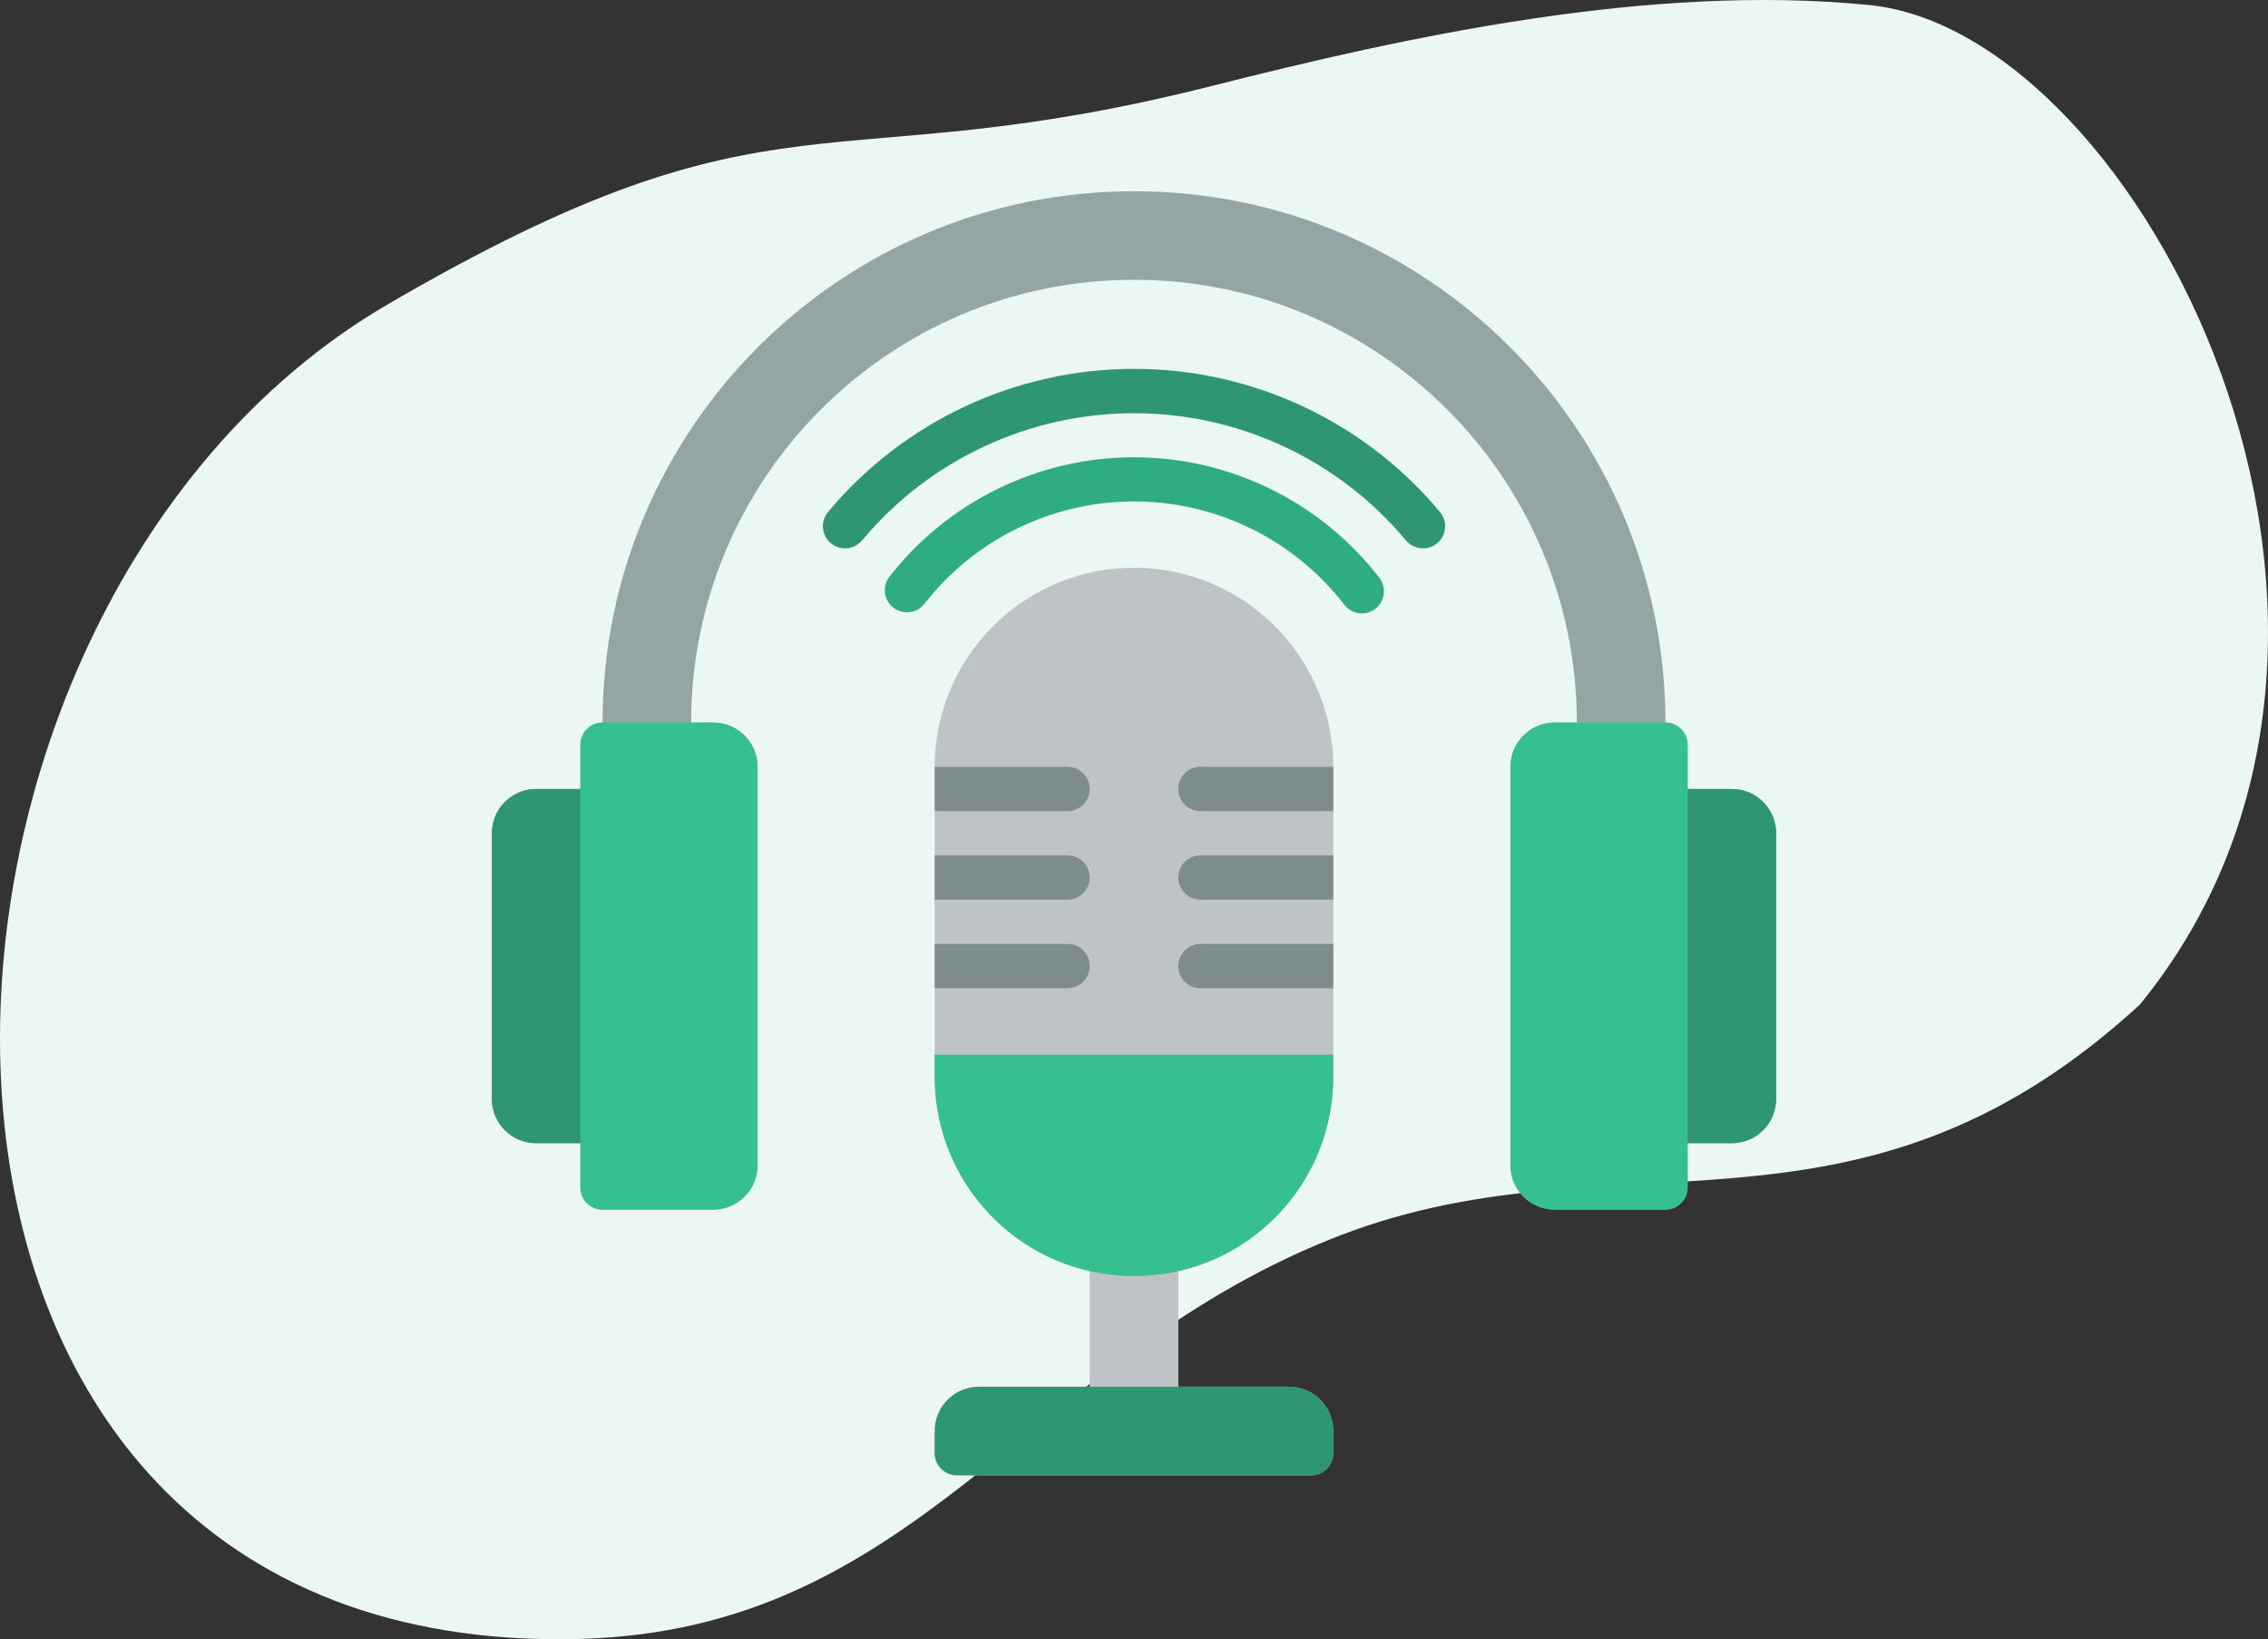 <svg width="83" height="60" viewBox="0 0 83 60" fill="none" xmlns="http://www.w3.org/2000/svg">
<rect x="0" y="0" width="83" height="60" fill="#333333" stroke="none"/>
<path d="M14.175 11.149C-5.225 22.476 -6.385 60.722 21.209 59.99C33.548 59.661 37.441 49.947 48.576 45.404C59.031 41.136 67.757 46.464 78.31 36.772C89.549 23.007 78.31 1.185 68.429 0.187C60.382 -0.626 51.383 1.365 44.352 3.145C30.099 6.754 28.59 2.736 14.175 11.149Z" fill="#EAF7F2"/>
<g clip-path="url(#clip0)">
<path d="M63.379 28.879H61.759V27.259C61.759 26.811 61.396 26.448 60.948 26.448C60.948 15.707 52.241 7 41.5 7C30.759 7 22.052 15.707 22.052 26.448C21.604 26.448 21.241 26.811 21.241 27.259V28.879H19.621C18.726 28.879 18 29.605 18 30.5V40.224C18 41.119 18.726 41.845 19.621 41.845H21.241V43.465C21.241 43.913 21.604 44.276 22.052 44.276H26.103C26.998 44.276 27.724 43.55 27.724 42.655V28.069C27.724 27.174 26.998 26.448 26.103 26.448H25.293C25.293 17.497 32.549 10.241 41.5 10.241C50.451 10.241 57.707 17.497 57.707 26.448H56.897C56.002 26.448 55.276 27.174 55.276 28.069V42.655C55.276 43.55 56.002 44.276 56.897 44.276H60.948C61.396 44.276 61.759 43.913 61.759 43.465V41.845H63.379C64.274 41.845 65 41.119 65 40.224V30.5C65 29.605 64.274 28.879 63.379 28.879Z" fill="#95A5A5"/>
<path d="M46.654 22.915C44.568 20.832 41.433 20.209 38.71 21.337C35.986 22.465 34.209 25.121 34.207 28.069V39.414C34.205 42.819 36.559 45.772 39.879 46.529V50.759H35.828C34.932 50.759 34.207 51.484 34.207 52.38V53.19C34.207 53.637 34.57 54 35.017 54H47.983C48.43 54 48.793 53.637 48.793 53.19V52.38C48.793 51.484 48.067 50.759 47.172 50.759H43.121V46.529C46.44 45.772 48.795 42.819 48.793 39.414V28.069C48.791 26.136 48.022 24.282 46.654 22.915Z" fill="#BDC3C7"/>
<path d="M27.724 28.069V42.655C27.724 43.55 26.999 44.276 26.104 44.276H22.052C21.604 44.276 21.241 43.913 21.241 43.465V27.259C21.241 26.811 21.604 26.448 22.052 26.448H26.104C26.999 26.448 27.724 27.174 27.724 28.069Z" fill="#37C08F"/>
<path d="M21.241 28.879V41.844H19.621C18.726 41.844 18 41.119 18 40.224V30.5C18 29.605 18.726 28.879 19.621 28.879H21.241Z" fill="#2E9670"/>
<path d="M61.759 27.259V43.465C61.759 43.913 61.396 44.276 60.948 44.276H56.897C56.002 44.276 55.276 43.55 55.276 42.655V28.069C55.276 27.174 56.002 26.448 56.897 26.448H60.948C61.396 26.448 61.759 26.811 61.759 27.259Z" fill="#37C08F"/>
<path d="M65 30.5V40.224C65 41.119 64.274 41.844 63.379 41.844H61.758V28.879H63.379C64.274 28.879 65 29.605 65 30.5Z" fill="#2E9670"/>
<path d="M52.075 20.07C51.834 20.071 51.605 19.964 51.451 19.779C48.988 16.829 45.343 15.125 41.5 15.125C37.657 15.125 34.013 16.829 31.549 19.779C31.364 20.002 31.074 20.109 30.788 20.06C30.502 20.011 30.264 19.813 30.164 19.541C30.064 19.269 30.116 18.965 30.301 18.742C33.072 15.421 37.175 13.501 41.5 13.501C45.825 13.501 49.928 15.421 52.699 18.742C52.837 18.907 52.903 19.12 52.883 19.335C52.864 19.549 52.76 19.747 52.594 19.884C52.448 20.005 52.264 20.071 52.075 20.07Z" fill="#2E9670"/>
<path d="M49.838 22.453C49.588 22.453 49.351 22.336 49.198 22.137C47.357 19.751 44.514 18.354 41.5 18.354C38.486 18.354 35.643 19.751 33.802 22.137C33.52 22.459 33.036 22.506 32.697 22.245C32.358 21.983 32.281 21.503 32.521 21.148C34.669 18.367 37.986 16.738 41.5 16.738C45.014 16.738 48.33 18.367 50.478 21.148C50.751 21.502 50.685 22.009 50.333 22.283C50.191 22.393 50.017 22.453 49.838 22.453Z" fill="#2FAD80"/>
<path d="M48.793 38.603V39.414C48.795 42.819 46.44 45.772 43.121 46.529C42.053 46.766 40.947 46.766 39.879 46.529C36.559 45.772 34.205 42.819 34.207 39.414L34.207 38.603H48.793Z" fill="#37C08F"/>
<path d="M48.793 52.38V53.19C48.793 53.637 48.43 54 47.983 54H35.017C34.57 54 34.207 53.637 34.207 53.19V52.38C34.207 51.484 34.932 50.759 35.828 50.759H47.172C48.067 50.759 48.793 51.484 48.793 52.38Z" fill="#2E9670"/>
<path d="M39.879 28.879C39.879 29.326 39.516 29.689 39.069 29.689H34.207V28.068H39.069C39.516 28.068 39.879 28.431 39.879 28.879Z" fill="#7F8C8D"/>
<path d="M39.879 32.12C39.879 32.568 39.516 32.93 39.069 32.93H34.207V31.31H39.069C39.516 31.31 39.879 31.672 39.879 32.12Z" fill="#7F8C8D"/>
<path d="M39.879 35.361C39.879 35.809 39.516 36.172 39.069 36.172H34.207V34.551H39.069C39.516 34.551 39.879 34.914 39.879 35.361Z" fill="#7F8C8D"/>
<path d="M48.793 28.068V29.689H43.931C43.483 29.689 43.121 29.326 43.121 28.879C43.121 28.431 43.483 28.068 43.931 28.068H48.793Z" fill="#7F8C8D"/>
<path d="M48.793 31.31V32.93H43.931C43.483 32.93 43.121 32.568 43.121 32.12C43.121 31.672 43.483 31.31 43.931 31.31H48.793Z" fill="#7F8C8D"/>
<path d="M48.793 34.551V36.172H43.931C43.483 36.172 43.121 35.809 43.121 35.361C43.121 34.914 43.483 34.551 43.931 34.551H48.793Z" fill="#7F8C8D"/>
</g>
<defs>
<clipPath id="clip0">
<rect width="47" height="47" fill="white" transform="translate(18 7)"/>
</clipPath>
</defs>
</svg>
